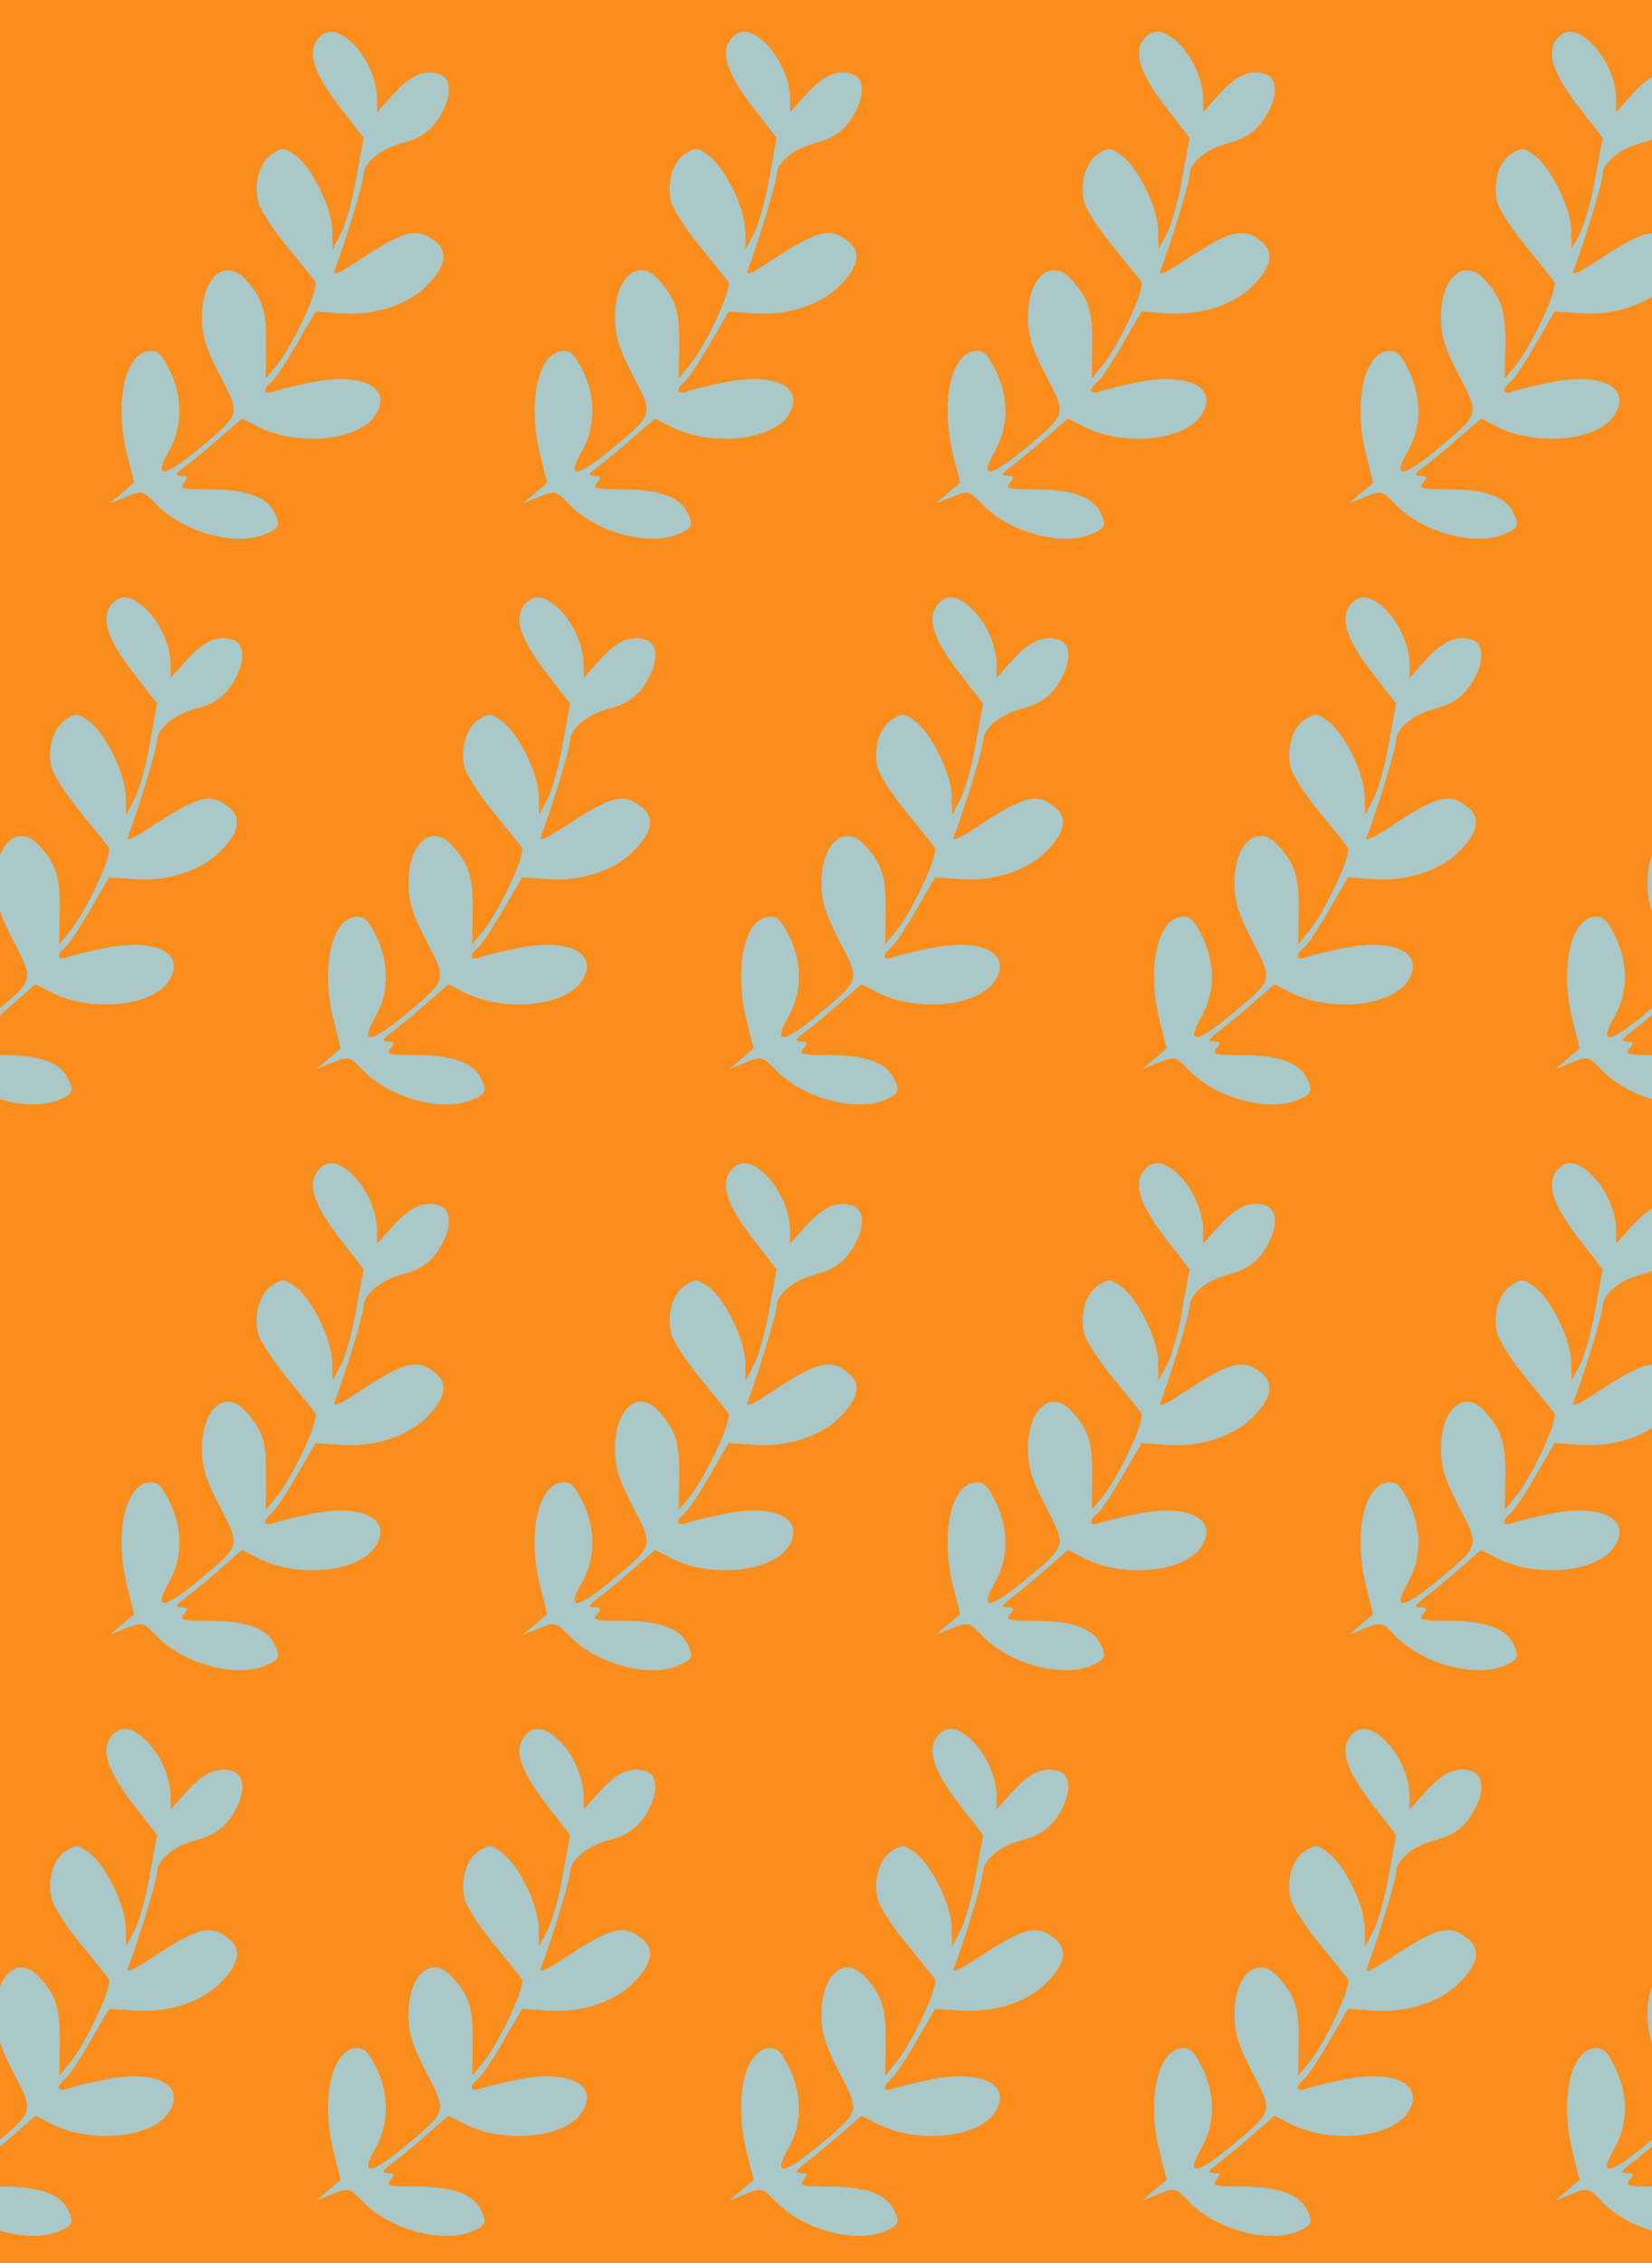 <?xml version="1.0" standalone="no"?>
<!DOCTYPE svg PUBLIC "-//W3C//DTD SVG 20010904//EN"
 "http://www.w3.org/TR/2001/REC-SVG-20010904/DTD/svg10.dtd">
<svg version="1.0" xmlns="http://www.w3.org/2000/svg" width="368pt" height="504pt" viewBox="0 0 368 504" preserveAspectRatio = "xMidYMid meet" >
<rect width="368" height="504" fill="#FA8D1C"/>
<g id="row0" transform="translate(12,0.0)">
<g id="0" transform="translate(0.0,0)scale(1,1)">

<path d="M589 1174 c-25 -30 -11 -75 46 -150 l55 -71 -16 -88 c-8 -49 -24 -105 -34 -124 l-19 -36 -1 41 c0 50 -45 141 -82 168 -25 18 -28 18 -52 3 -27 -18 -41 -63 -31 -106 3 -15 31 -59 62 -97 31 -38 60 -74 65 -81 11 -13 -49 -142 -86 -187 l-24 -29 1 74 c1 76 -8 105 -46 146 -45 50 -97 6 -97 -83 0 -42 8 -68 40 -130 46 -89 47 -85 -46 -163 -79 -65 -103 -68 -69 -8 32 55 33 120 3 182 -19 38 -27 45 -47 43 -55 -7 -77 -121 -46 -238 l14 -55 -27 -23 -27 -23 37 15 c35 14 37 13 65 -16 60 -64 181 -97 248 -66 28 12 30 20 15 49 -18 33 -64 49 -141 49 -62 0 -70 2 -59 15 10 12 9 15 -6 15 -15 1 -13 5 11 23 16 12 51 41 77 64 l47 41 39 -20 c89 -43 221 -29 258 27 39 60 -25 95 -134 75 -37 -7 -77 -17 -89 -21 -26 -10 -30 2 -8 21 8 6 33 44 56 84 l42 72 58 -4 c72 -5 145 18 188 60 43 42 51 76 21 100 -41 33 -68 26 -174 -44 -41 -27 -56 -33 -51 -21 21 54 65 197 65 214 0 26 38 58 85 70 46 12 71 32 91 71 21 40 18 75 -7 83 -34 11 -64 -2 -103 -45 l-36 -40 0 30 c0 42 -24 95 -56 125 -31 29 -56 32 -75 9z" transform="translate(0,126) scale(0.1,-0.1)" stroke="none" fill="#AAC8C7"/>

</g>

<g id="1" transform="translate(92.0,0)scale(1,1)">

<path d="M589 1174 c-25 -30 -11 -75 46 -150 l55 -71 -16 -88 c-8 -49 -24 -105 -34 -124 l-19 -36 -1 41 c0 50 -45 141 -82 168 -25 18 -28 18 -52 3 -27 -18 -41 -63 -31 -106 3 -15 31 -59 62 -97 31 -38 60 -74 65 -81 11 -13 -49 -142 -86 -187 l-24 -29 1 74 c1 76 -8 105 -46 146 -45 50 -97 6 -97 -83 0 -42 8 -68 40 -130 46 -89 47 -85 -46 -163 -79 -65 -103 -68 -69 -8 32 55 33 120 3 182 -19 38 -27 45 -47 43 -55 -7 -77 -121 -46 -238 l14 -55 -27 -23 -27 -23 37 15 c35 14 37 13 65 -16 60 -64 181 -97 248 -66 28 12 30 20 15 49 -18 33 -64 49 -141 49 -62 0 -70 2 -59 15 10 12 9 15 -6 15 -15 1 -13 5 11 23 16 12 51 41 77 64 l47 41 39 -20 c89 -43 221 -29 258 27 39 60 -25 95 -134 75 -37 -7 -77 -17 -89 -21 -26 -10 -30 2 -8 21 8 6 33 44 56 84 l42 72 58 -4 c72 -5 145 18 188 60 43 42 51 76 21 100 -41 33 -68 26 -174 -44 -41 -27 -56 -33 -51 -21 21 54 65 197 65 214 0 26 38 58 85 70 46 12 71 32 91 71 21 40 18 75 -7 83 -34 11 -64 -2 -103 -45 l-36 -40 0 30 c0 42 -24 95 -56 125 -31 29 -56 32 -75 9z" transform="translate(0,126) scale(0.1,-0.1)" stroke="none" fill="#AAC8C7"/>

</g>

<g id="2" transform="translate(184.0,0)scale(1,1)">

<path d="M589 1174 c-25 -30 -11 -75 46 -150 l55 -71 -16 -88 c-8 -49 -24 -105 -34 -124 l-19 -36 -1 41 c0 50 -45 141 -82 168 -25 18 -28 18 -52 3 -27 -18 -41 -63 -31 -106 3 -15 31 -59 62 -97 31 -38 60 -74 65 -81 11 -13 -49 -142 -86 -187 l-24 -29 1 74 c1 76 -8 105 -46 146 -45 50 -97 6 -97 -83 0 -42 8 -68 40 -130 46 -89 47 -85 -46 -163 -79 -65 -103 -68 -69 -8 32 55 33 120 3 182 -19 38 -27 45 -47 43 -55 -7 -77 -121 -46 -238 l14 -55 -27 -23 -27 -23 37 15 c35 14 37 13 65 -16 60 -64 181 -97 248 -66 28 12 30 20 15 49 -18 33 -64 49 -141 49 -62 0 -70 2 -59 15 10 12 9 15 -6 15 -15 1 -13 5 11 23 16 12 51 41 77 64 l47 41 39 -20 c89 -43 221 -29 258 27 39 60 -25 95 -134 75 -37 -7 -77 -17 -89 -21 -26 -10 -30 2 -8 21 8 6 33 44 56 84 l42 72 58 -4 c72 -5 145 18 188 60 43 42 51 76 21 100 -41 33 -68 26 -174 -44 -41 -27 -56 -33 -51 -21 21 54 65 197 65 214 0 26 38 58 85 70 46 12 71 32 91 71 21 40 18 75 -7 83 -34 11 -64 -2 -103 -45 l-36 -40 0 30 c0 42 -24 95 -56 125 -31 29 -56 32 -75 9z" transform="translate(0,126) scale(0.1,-0.1)" stroke="none" fill="#AAC8C7"/>

</g>

<g id="3" transform="translate(276.0,0)scale(1,1)">

<path d="M589 1174 c-25 -30 -11 -75 46 -150 l55 -71 -16 -88 c-8 -49 -24 -105 -34 -124 l-19 -36 -1 41 c0 50 -45 141 -82 168 -25 18 -28 18 -52 3 -27 -18 -41 -63 -31 -106 3 -15 31 -59 62 -97 31 -38 60 -74 65 -81 11 -13 -49 -142 -86 -187 l-24 -29 1 74 c1 76 -8 105 -46 146 -45 50 -97 6 -97 -83 0 -42 8 -68 40 -130 46 -89 47 -85 -46 -163 -79 -65 -103 -68 -69 -8 32 55 33 120 3 182 -19 38 -27 45 -47 43 -55 -7 -77 -121 -46 -238 l14 -55 -27 -23 -27 -23 37 15 c35 14 37 13 65 -16 60 -64 181 -97 248 -66 28 12 30 20 15 49 -18 33 -64 49 -141 49 -62 0 -70 2 -59 15 10 12 9 15 -6 15 -15 1 -13 5 11 23 16 12 51 41 77 64 l47 41 39 -20 c89 -43 221 -29 258 27 39 60 -25 95 -134 75 -37 -7 -77 -17 -89 -21 -26 -10 -30 2 -8 21 8 6 33 44 56 84 l42 72 58 -4 c72 -5 145 18 188 60 43 42 51 76 21 100 -41 33 -68 26 -174 -44 -41 -27 -56 -33 -51 -21 21 54 65 197 65 214 0 26 38 58 85 70 46 12 71 32 91 71 21 40 18 75 -7 83 -34 11 -64 -2 -103 -45 l-36 -40 0 30 c0 42 -24 95 -56 125 -31 29 -56 32 -75 9z" transform="translate(0,126) scale(0.1,-0.1)" stroke="none" fill="#AAC8C7"/>

</g>

<g id="4" transform="translate(368.0,0)scale(1,1)">

<path d="M589 1174 c-25 -30 -11 -75 46 -150 l55 -71 -16 -88 c-8 -49 -24 -105 -34 -124 l-19 -36 -1 41 c0 50 -45 141 -82 168 -25 18 -28 18 -52 3 -27 -18 -41 -63 -31 -106 3 -15 31 -59 62 -97 31 -38 60 -74 65 -81 11 -13 -49 -142 -86 -187 l-24 -29 1 74 c1 76 -8 105 -46 146 -45 50 -97 6 -97 -83 0 -42 8 -68 40 -130 46 -89 47 -85 -46 -163 -79 -65 -103 -68 -69 -8 32 55 33 120 3 182 -19 38 -27 45 -47 43 -55 -7 -77 -121 -46 -238 l14 -55 -27 -23 -27 -23 37 15 c35 14 37 13 65 -16 60 -64 181 -97 248 -66 28 12 30 20 15 49 -18 33 -64 49 -141 49 -62 0 -70 2 -59 15 10 12 9 15 -6 15 -15 1 -13 5 11 23 16 12 51 41 77 64 l47 41 39 -20 c89 -43 221 -29 258 27 39 60 -25 95 -134 75 -37 -7 -77 -17 -89 -21 -26 -10 -30 2 -8 21 8 6 33 44 56 84 l42 72 58 -4 c72 -5 145 18 188 60 43 42 51 76 21 100 -41 33 -68 26 -174 -44 -41 -27 -56 -33 -51 -21 21 54 65 197 65 214 0 26 38 58 85 70 46 12 71 32 91 71 21 40 18 75 -7 83 -34 11 -64 -2 -103 -45 l-36 -40 0 30 c0 42 -24 95 -56 125 -31 29 -56 32 -75 9z" transform="translate(0,126) scale(0.1,-0.1)" stroke="none" fill="#AAC8C7"/>

</g>

</g>
<g id="row1" transform="translate(-34,126.0)">
<g id="0" transform="translate(0.0,0)scale(1,1)">

<path d="M589 1174 c-25 -30 -11 -75 46 -150 l55 -71 -16 -88 c-8 -49 -24 -105 -34 -124 l-19 -36 -1 41 c0 50 -45 141 -82 168 -25 18 -28 18 -52 3 -27 -18 -41 -63 -31 -106 3 -15 31 -59 62 -97 31 -38 60 -74 65 -81 11 -13 -49 -142 -86 -187 l-24 -29 1 74 c1 76 -8 105 -46 146 -45 50 -97 6 -97 -83 0 -42 8 -68 40 -130 46 -89 47 -85 -46 -163 -79 -65 -103 -68 -69 -8 32 55 33 120 3 182 -19 38 -27 45 -47 43 -55 -7 -77 -121 -46 -238 l14 -55 -27 -23 -27 -23 37 15 c35 14 37 13 65 -16 60 -64 181 -97 248 -66 28 12 30 20 15 49 -18 33 -64 49 -141 49 -62 0 -70 2 -59 15 10 12 9 15 -6 15 -15 1 -13 5 11 23 16 12 51 41 77 64 l47 41 39 -20 c89 -43 221 -29 258 27 39 60 -25 95 -134 75 -37 -7 -77 -17 -89 -21 -26 -10 -30 2 -8 21 8 6 33 44 56 84 l42 72 58 -4 c72 -5 145 18 188 60 43 42 51 76 21 100 -41 33 -68 26 -174 -44 -41 -27 -56 -33 -51 -21 21 54 65 197 65 214 0 26 38 58 85 70 46 12 71 32 91 71 21 40 18 75 -7 83 -34 11 -64 -2 -103 -45 l-36 -40 0 30 c0 42 -24 95 -56 125 -31 29 -56 32 -75 9z" transform="translate(0,126) scale(0.1,-0.1)" stroke="none" fill="#AAC8C7"/>

</g>

<g id="1" transform="translate(92.0,0)scale(1,1)">

<path d="M589 1174 c-25 -30 -11 -75 46 -150 l55 -71 -16 -88 c-8 -49 -24 -105 -34 -124 l-19 -36 -1 41 c0 50 -45 141 -82 168 -25 18 -28 18 -52 3 -27 -18 -41 -63 -31 -106 3 -15 31 -59 62 -97 31 -38 60 -74 65 -81 11 -13 -49 -142 -86 -187 l-24 -29 1 74 c1 76 -8 105 -46 146 -45 50 -97 6 -97 -83 0 -42 8 -68 40 -130 46 -89 47 -85 -46 -163 -79 -65 -103 -68 -69 -8 32 55 33 120 3 182 -19 38 -27 45 -47 43 -55 -7 -77 -121 -46 -238 l14 -55 -27 -23 -27 -23 37 15 c35 14 37 13 65 -16 60 -64 181 -97 248 -66 28 12 30 20 15 49 -18 33 -64 49 -141 49 -62 0 -70 2 -59 15 10 12 9 15 -6 15 -15 1 -13 5 11 23 16 12 51 41 77 64 l47 41 39 -20 c89 -43 221 -29 258 27 39 60 -25 95 -134 75 -37 -7 -77 -17 -89 -21 -26 -10 -30 2 -8 21 8 6 33 44 56 84 l42 72 58 -4 c72 -5 145 18 188 60 43 42 51 76 21 100 -41 33 -68 26 -174 -44 -41 -27 -56 -33 -51 -21 21 54 65 197 65 214 0 26 38 58 85 70 46 12 71 32 91 71 21 40 18 75 -7 83 -34 11 -64 -2 -103 -45 l-36 -40 0 30 c0 42 -24 95 -56 125 -31 29 -56 32 -75 9z" transform="translate(0,126) scale(0.1,-0.1)" stroke="none" fill="#AAC8C7"/>

</g>

<g id="2" transform="translate(184.0,0)scale(1,1)">

<path d="M589 1174 c-25 -30 -11 -75 46 -150 l55 -71 -16 -88 c-8 -49 -24 -105 -34 -124 l-19 -36 -1 41 c0 50 -45 141 -82 168 -25 18 -28 18 -52 3 -27 -18 -41 -63 -31 -106 3 -15 31 -59 62 -97 31 -38 60 -74 65 -81 11 -13 -49 -142 -86 -187 l-24 -29 1 74 c1 76 -8 105 -46 146 -45 50 -97 6 -97 -83 0 -42 8 -68 40 -130 46 -89 47 -85 -46 -163 -79 -65 -103 -68 -69 -8 32 55 33 120 3 182 -19 38 -27 45 -47 43 -55 -7 -77 -121 -46 -238 l14 -55 -27 -23 -27 -23 37 15 c35 14 37 13 65 -16 60 -64 181 -97 248 -66 28 12 30 20 15 49 -18 33 -64 49 -141 49 -62 0 -70 2 -59 15 10 12 9 15 -6 15 -15 1 -13 5 11 23 16 12 51 41 77 64 l47 41 39 -20 c89 -43 221 -29 258 27 39 60 -25 95 -134 75 -37 -7 -77 -17 -89 -21 -26 -10 -30 2 -8 21 8 6 33 44 56 84 l42 72 58 -4 c72 -5 145 18 188 60 43 42 51 76 21 100 -41 33 -68 26 -174 -44 -41 -27 -56 -33 -51 -21 21 54 65 197 65 214 0 26 38 58 85 70 46 12 71 32 91 71 21 40 18 75 -7 83 -34 11 -64 -2 -103 -45 l-36 -40 0 30 c0 42 -24 95 -56 125 -31 29 -56 32 -75 9z" transform="translate(0,126) scale(0.1,-0.1)" stroke="none" fill="#AAC8C7"/>

</g>

<g id="3" transform="translate(276.0,0)scale(1,1)">

<path d="M589 1174 c-25 -30 -11 -75 46 -150 l55 -71 -16 -88 c-8 -49 -24 -105 -34 -124 l-19 -36 -1 41 c0 50 -45 141 -82 168 -25 18 -28 18 -52 3 -27 -18 -41 -63 -31 -106 3 -15 31 -59 62 -97 31 -38 60 -74 65 -81 11 -13 -49 -142 -86 -187 l-24 -29 1 74 c1 76 -8 105 -46 146 -45 50 -97 6 -97 -83 0 -42 8 -68 40 -130 46 -89 47 -85 -46 -163 -79 -65 -103 -68 -69 -8 32 55 33 120 3 182 -19 38 -27 45 -47 43 -55 -7 -77 -121 -46 -238 l14 -55 -27 -23 -27 -23 37 15 c35 14 37 13 65 -16 60 -64 181 -97 248 -66 28 12 30 20 15 49 -18 33 -64 49 -141 49 -62 0 -70 2 -59 15 10 12 9 15 -6 15 -15 1 -13 5 11 23 16 12 51 41 77 64 l47 41 39 -20 c89 -43 221 -29 258 27 39 60 -25 95 -134 75 -37 -7 -77 -17 -89 -21 -26 -10 -30 2 -8 21 8 6 33 44 56 84 l42 72 58 -4 c72 -5 145 18 188 60 43 42 51 76 21 100 -41 33 -68 26 -174 -44 -41 -27 -56 -33 -51 -21 21 54 65 197 65 214 0 26 38 58 85 70 46 12 71 32 91 71 21 40 18 75 -7 83 -34 11 -64 -2 -103 -45 l-36 -40 0 30 c0 42 -24 95 -56 125 -31 29 -56 32 -75 9z" transform="translate(0,126) scale(0.1,-0.1)" stroke="none" fill="#AAC8C7"/>

</g>

<g id="4" transform="translate(368.0,0)scale(1,1)">

<path d="M589 1174 c-25 -30 -11 -75 46 -150 l55 -71 -16 -88 c-8 -49 -24 -105 -34 -124 l-19 -36 -1 41 c0 50 -45 141 -82 168 -25 18 -28 18 -52 3 -27 -18 -41 -63 -31 -106 3 -15 31 -59 62 -97 31 -38 60 -74 65 -81 11 -13 -49 -142 -86 -187 l-24 -29 1 74 c1 76 -8 105 -46 146 -45 50 -97 6 -97 -83 0 -42 8 -68 40 -130 46 -89 47 -85 -46 -163 -79 -65 -103 -68 -69 -8 32 55 33 120 3 182 -19 38 -27 45 -47 43 -55 -7 -77 -121 -46 -238 l14 -55 -27 -23 -27 -23 37 15 c35 14 37 13 65 -16 60 -64 181 -97 248 -66 28 12 30 20 15 49 -18 33 -64 49 -141 49 -62 0 -70 2 -59 15 10 12 9 15 -6 15 -15 1 -13 5 11 23 16 12 51 41 77 64 l47 41 39 -20 c89 -43 221 -29 258 27 39 60 -25 95 -134 75 -37 -7 -77 -17 -89 -21 -26 -10 -30 2 -8 21 8 6 33 44 56 84 l42 72 58 -4 c72 -5 145 18 188 60 43 42 51 76 21 100 -41 33 -68 26 -174 -44 -41 -27 -56 -33 -51 -21 21 54 65 197 65 214 0 26 38 58 85 70 46 12 71 32 91 71 21 40 18 75 -7 83 -34 11 -64 -2 -103 -45 l-36 -40 0 30 c0 42 -24 95 -56 125 -31 29 -56 32 -75 9z" transform="translate(0,126) scale(0.1,-0.1)" stroke="none" fill="#AAC8C7"/>

</g>

</g>
<g id="row2" transform="translate(12,252.0)">
<g id="0" transform="translate(0.0,0)scale(1,1)">

<path d="M589 1174 c-25 -30 -11 -75 46 -150 l55 -71 -16 -88 c-8 -49 -24 -105 -34 -124 l-19 -36 -1 41 c0 50 -45 141 -82 168 -25 18 -28 18 -52 3 -27 -18 -41 -63 -31 -106 3 -15 31 -59 62 -97 31 -38 60 -74 65 -81 11 -13 -49 -142 -86 -187 l-24 -29 1 74 c1 76 -8 105 -46 146 -45 50 -97 6 -97 -83 0 -42 8 -68 40 -130 46 -89 47 -85 -46 -163 -79 -65 -103 -68 -69 -8 32 55 33 120 3 182 -19 38 -27 45 -47 43 -55 -7 -77 -121 -46 -238 l14 -55 -27 -23 -27 -23 37 15 c35 14 37 13 65 -16 60 -64 181 -97 248 -66 28 12 30 20 15 49 -18 33 -64 49 -141 49 -62 0 -70 2 -59 15 10 12 9 15 -6 15 -15 1 -13 5 11 23 16 12 51 41 77 64 l47 41 39 -20 c89 -43 221 -29 258 27 39 60 -25 95 -134 75 -37 -7 -77 -17 -89 -21 -26 -10 -30 2 -8 21 8 6 33 44 56 84 l42 72 58 -4 c72 -5 145 18 188 60 43 42 51 76 21 100 -41 33 -68 26 -174 -44 -41 -27 -56 -33 -51 -21 21 54 65 197 65 214 0 26 38 58 85 70 46 12 71 32 91 71 21 40 18 75 -7 83 -34 11 -64 -2 -103 -45 l-36 -40 0 30 c0 42 -24 95 -56 125 -31 29 -56 32 -75 9z" transform="translate(0,126) scale(0.1,-0.1)" stroke="none" fill="#AAC8C7"/>

</g>

<g id="1" transform="translate(92.0,0)scale(1,1)">

<path d="M589 1174 c-25 -30 -11 -75 46 -150 l55 -71 -16 -88 c-8 -49 -24 -105 -34 -124 l-19 -36 -1 41 c0 50 -45 141 -82 168 -25 18 -28 18 -52 3 -27 -18 -41 -63 -31 -106 3 -15 31 -59 62 -97 31 -38 60 -74 65 -81 11 -13 -49 -142 -86 -187 l-24 -29 1 74 c1 76 -8 105 -46 146 -45 50 -97 6 -97 -83 0 -42 8 -68 40 -130 46 -89 47 -85 -46 -163 -79 -65 -103 -68 -69 -8 32 55 33 120 3 182 -19 38 -27 45 -47 43 -55 -7 -77 -121 -46 -238 l14 -55 -27 -23 -27 -23 37 15 c35 14 37 13 65 -16 60 -64 181 -97 248 -66 28 12 30 20 15 49 -18 33 -64 49 -141 49 -62 0 -70 2 -59 15 10 12 9 15 -6 15 -15 1 -13 5 11 23 16 12 51 41 77 64 l47 41 39 -20 c89 -43 221 -29 258 27 39 60 -25 95 -134 75 -37 -7 -77 -17 -89 -21 -26 -10 -30 2 -8 21 8 6 33 44 56 84 l42 72 58 -4 c72 -5 145 18 188 60 43 42 51 76 21 100 -41 33 -68 26 -174 -44 -41 -27 -56 -33 -51 -21 21 54 65 197 65 214 0 26 38 58 85 70 46 12 71 32 91 71 21 40 18 75 -7 83 -34 11 -64 -2 -103 -45 l-36 -40 0 30 c0 42 -24 95 -56 125 -31 29 -56 32 -75 9z" transform="translate(0,126) scale(0.1,-0.1)" stroke="none" fill="#AAC8C7"/>

</g>

<g id="2" transform="translate(184.0,0)scale(1,1)">

<path d="M589 1174 c-25 -30 -11 -75 46 -150 l55 -71 -16 -88 c-8 -49 -24 -105 -34 -124 l-19 -36 -1 41 c0 50 -45 141 -82 168 -25 18 -28 18 -52 3 -27 -18 -41 -63 -31 -106 3 -15 31 -59 62 -97 31 -38 60 -74 65 -81 11 -13 -49 -142 -86 -187 l-24 -29 1 74 c1 76 -8 105 -46 146 -45 50 -97 6 -97 -83 0 -42 8 -68 40 -130 46 -89 47 -85 -46 -163 -79 -65 -103 -68 -69 -8 32 55 33 120 3 182 -19 38 -27 45 -47 43 -55 -7 -77 -121 -46 -238 l14 -55 -27 -23 -27 -23 37 15 c35 14 37 13 65 -16 60 -64 181 -97 248 -66 28 12 30 20 15 49 -18 33 -64 49 -141 49 -62 0 -70 2 -59 15 10 12 9 15 -6 15 -15 1 -13 5 11 23 16 12 51 41 77 64 l47 41 39 -20 c89 -43 221 -29 258 27 39 60 -25 95 -134 75 -37 -7 -77 -17 -89 -21 -26 -10 -30 2 -8 21 8 6 33 44 56 84 l42 72 58 -4 c72 -5 145 18 188 60 43 42 51 76 21 100 -41 33 -68 26 -174 -44 -41 -27 -56 -33 -51 -21 21 54 65 197 65 214 0 26 38 58 85 70 46 12 71 32 91 71 21 40 18 75 -7 83 -34 11 -64 -2 -103 -45 l-36 -40 0 30 c0 42 -24 95 -56 125 -31 29 -56 32 -75 9z" transform="translate(0,126) scale(0.1,-0.1)" stroke="none" fill="#AAC8C7"/>

</g>

<g id="3" transform="translate(276.0,0)scale(1,1)">

<path d="M589 1174 c-25 -30 -11 -75 46 -150 l55 -71 -16 -88 c-8 -49 -24 -105 -34 -124 l-19 -36 -1 41 c0 50 -45 141 -82 168 -25 18 -28 18 -52 3 -27 -18 -41 -63 -31 -106 3 -15 31 -59 62 -97 31 -38 60 -74 65 -81 11 -13 -49 -142 -86 -187 l-24 -29 1 74 c1 76 -8 105 -46 146 -45 50 -97 6 -97 -83 0 -42 8 -68 40 -130 46 -89 47 -85 -46 -163 -79 -65 -103 -68 -69 -8 32 55 33 120 3 182 -19 38 -27 45 -47 43 -55 -7 -77 -121 -46 -238 l14 -55 -27 -23 -27 -23 37 15 c35 14 37 13 65 -16 60 -64 181 -97 248 -66 28 12 30 20 15 49 -18 33 -64 49 -141 49 -62 0 -70 2 -59 15 10 12 9 15 -6 15 -15 1 -13 5 11 23 16 12 51 41 77 64 l47 41 39 -20 c89 -43 221 -29 258 27 39 60 -25 95 -134 75 -37 -7 -77 -17 -89 -21 -26 -10 -30 2 -8 21 8 6 33 44 56 84 l42 72 58 -4 c72 -5 145 18 188 60 43 42 51 76 21 100 -41 33 -68 26 -174 -44 -41 -27 -56 -33 -51 -21 21 54 65 197 65 214 0 26 38 58 85 70 46 12 71 32 91 71 21 40 18 75 -7 83 -34 11 -64 -2 -103 -45 l-36 -40 0 30 c0 42 -24 95 -56 125 -31 29 -56 32 -75 9z" transform="translate(0,126) scale(0.1,-0.1)" stroke="none" fill="#AAC8C7"/>

</g>

<g id="4" transform="translate(368.0,0)scale(1,1)">

<path d="M589 1174 c-25 -30 -11 -75 46 -150 l55 -71 -16 -88 c-8 -49 -24 -105 -34 -124 l-19 -36 -1 41 c0 50 -45 141 -82 168 -25 18 -28 18 -52 3 -27 -18 -41 -63 -31 -106 3 -15 31 -59 62 -97 31 -38 60 -74 65 -81 11 -13 -49 -142 -86 -187 l-24 -29 1 74 c1 76 -8 105 -46 146 -45 50 -97 6 -97 -83 0 -42 8 -68 40 -130 46 -89 47 -85 -46 -163 -79 -65 -103 -68 -69 -8 32 55 33 120 3 182 -19 38 -27 45 -47 43 -55 -7 -77 -121 -46 -238 l14 -55 -27 -23 -27 -23 37 15 c35 14 37 13 65 -16 60 -64 181 -97 248 -66 28 12 30 20 15 49 -18 33 -64 49 -141 49 -62 0 -70 2 -59 15 10 12 9 15 -6 15 -15 1 -13 5 11 23 16 12 51 41 77 64 l47 41 39 -20 c89 -43 221 -29 258 27 39 60 -25 95 -134 75 -37 -7 -77 -17 -89 -21 -26 -10 -30 2 -8 21 8 6 33 44 56 84 l42 72 58 -4 c72 -5 145 18 188 60 43 42 51 76 21 100 -41 33 -68 26 -174 -44 -41 -27 -56 -33 -51 -21 21 54 65 197 65 214 0 26 38 58 85 70 46 12 71 32 91 71 21 40 18 75 -7 83 -34 11 -64 -2 -103 -45 l-36 -40 0 30 c0 42 -24 95 -56 125 -31 29 -56 32 -75 9z" transform="translate(0,126) scale(0.1,-0.1)" stroke="none" fill="#AAC8C7"/>

</g>

</g>
<g id="row3" transform="translate(-34,378.0)">
<g id="0" transform="translate(0.0,0)scale(1,1)">

<path d="M589 1174 c-25 -30 -11 -75 46 -150 l55 -71 -16 -88 c-8 -49 -24 -105 -34 -124 l-19 -36 -1 41 c0 50 -45 141 -82 168 -25 18 -28 18 -52 3 -27 -18 -41 -63 -31 -106 3 -15 31 -59 62 -97 31 -38 60 -74 65 -81 11 -13 -49 -142 -86 -187 l-24 -29 1 74 c1 76 -8 105 -46 146 -45 50 -97 6 -97 -83 0 -42 8 -68 40 -130 46 -89 47 -85 -46 -163 -79 -65 -103 -68 -69 -8 32 55 33 120 3 182 -19 38 -27 45 -47 43 -55 -7 -77 -121 -46 -238 l14 -55 -27 -23 -27 -23 37 15 c35 14 37 13 65 -16 60 -64 181 -97 248 -66 28 12 30 20 15 49 -18 33 -64 49 -141 49 -62 0 -70 2 -59 15 10 12 9 15 -6 15 -15 1 -13 5 11 23 16 12 51 41 77 64 l47 41 39 -20 c89 -43 221 -29 258 27 39 60 -25 95 -134 75 -37 -7 -77 -17 -89 -21 -26 -10 -30 2 -8 21 8 6 33 44 56 84 l42 72 58 -4 c72 -5 145 18 188 60 43 42 51 76 21 100 -41 33 -68 26 -174 -44 -41 -27 -56 -33 -51 -21 21 54 65 197 65 214 0 26 38 58 85 70 46 12 71 32 91 71 21 40 18 75 -7 83 -34 11 -64 -2 -103 -45 l-36 -40 0 30 c0 42 -24 95 -56 125 -31 29 -56 32 -75 9z" transform="translate(0,126) scale(0.1,-0.1)" stroke="none" fill="#AAC8C7"/>

</g>

<g id="1" transform="translate(92.0,0)scale(1,1)">

<path d="M589 1174 c-25 -30 -11 -75 46 -150 l55 -71 -16 -88 c-8 -49 -24 -105 -34 -124 l-19 -36 -1 41 c0 50 -45 141 -82 168 -25 18 -28 18 -52 3 -27 -18 -41 -63 -31 -106 3 -15 31 -59 62 -97 31 -38 60 -74 65 -81 11 -13 -49 -142 -86 -187 l-24 -29 1 74 c1 76 -8 105 -46 146 -45 50 -97 6 -97 -83 0 -42 8 -68 40 -130 46 -89 47 -85 -46 -163 -79 -65 -103 -68 -69 -8 32 55 33 120 3 182 -19 38 -27 45 -47 43 -55 -7 -77 -121 -46 -238 l14 -55 -27 -23 -27 -23 37 15 c35 14 37 13 65 -16 60 -64 181 -97 248 -66 28 12 30 20 15 49 -18 33 -64 49 -141 49 -62 0 -70 2 -59 15 10 12 9 15 -6 15 -15 1 -13 5 11 23 16 12 51 41 77 64 l47 41 39 -20 c89 -43 221 -29 258 27 39 60 -25 95 -134 75 -37 -7 -77 -17 -89 -21 -26 -10 -30 2 -8 21 8 6 33 44 56 84 l42 72 58 -4 c72 -5 145 18 188 60 43 42 51 76 21 100 -41 33 -68 26 -174 -44 -41 -27 -56 -33 -51 -21 21 54 65 197 65 214 0 26 38 58 85 70 46 12 71 32 91 71 21 40 18 75 -7 83 -34 11 -64 -2 -103 -45 l-36 -40 0 30 c0 42 -24 95 -56 125 -31 29 -56 32 -75 9z" transform="translate(0,126) scale(0.1,-0.1)" stroke="none" fill="#AAC8C7"/>

</g>

<g id="2" transform="translate(184.0,0)scale(1,1)">

<path d="M589 1174 c-25 -30 -11 -75 46 -150 l55 -71 -16 -88 c-8 -49 -24 -105 -34 -124 l-19 -36 -1 41 c0 50 -45 141 -82 168 -25 18 -28 18 -52 3 -27 -18 -41 -63 -31 -106 3 -15 31 -59 62 -97 31 -38 60 -74 65 -81 11 -13 -49 -142 -86 -187 l-24 -29 1 74 c1 76 -8 105 -46 146 -45 50 -97 6 -97 -83 0 -42 8 -68 40 -130 46 -89 47 -85 -46 -163 -79 -65 -103 -68 -69 -8 32 55 33 120 3 182 -19 38 -27 45 -47 43 -55 -7 -77 -121 -46 -238 l14 -55 -27 -23 -27 -23 37 15 c35 14 37 13 65 -16 60 -64 181 -97 248 -66 28 12 30 20 15 49 -18 33 -64 49 -141 49 -62 0 -70 2 -59 15 10 12 9 15 -6 15 -15 1 -13 5 11 23 16 12 51 41 77 64 l47 41 39 -20 c89 -43 221 -29 258 27 39 60 -25 95 -134 75 -37 -7 -77 -17 -89 -21 -26 -10 -30 2 -8 21 8 6 33 44 56 84 l42 72 58 -4 c72 -5 145 18 188 60 43 42 51 76 21 100 -41 33 -68 26 -174 -44 -41 -27 -56 -33 -51 -21 21 54 65 197 65 214 0 26 38 58 85 70 46 12 71 32 91 71 21 40 18 75 -7 83 -34 11 -64 -2 -103 -45 l-36 -40 0 30 c0 42 -24 95 -56 125 -31 29 -56 32 -75 9z" transform="translate(0,126) scale(0.1,-0.1)" stroke="none" fill="#AAC8C7"/>

</g>

<g id="3" transform="translate(276.0,0)scale(1,1)">

<path d="M589 1174 c-25 -30 -11 -75 46 -150 l55 -71 -16 -88 c-8 -49 -24 -105 -34 -124 l-19 -36 -1 41 c0 50 -45 141 -82 168 -25 18 -28 18 -52 3 -27 -18 -41 -63 -31 -106 3 -15 31 -59 62 -97 31 -38 60 -74 65 -81 11 -13 -49 -142 -86 -187 l-24 -29 1 74 c1 76 -8 105 -46 146 -45 50 -97 6 -97 -83 0 -42 8 -68 40 -130 46 -89 47 -85 -46 -163 -79 -65 -103 -68 -69 -8 32 55 33 120 3 182 -19 38 -27 45 -47 43 -55 -7 -77 -121 -46 -238 l14 -55 -27 -23 -27 -23 37 15 c35 14 37 13 65 -16 60 -64 181 -97 248 -66 28 12 30 20 15 49 -18 33 -64 49 -141 49 -62 0 -70 2 -59 15 10 12 9 15 -6 15 -15 1 -13 5 11 23 16 12 51 41 77 64 l47 41 39 -20 c89 -43 221 -29 258 27 39 60 -25 95 -134 75 -37 -7 -77 -17 -89 -21 -26 -10 -30 2 -8 21 8 6 33 44 56 84 l42 72 58 -4 c72 -5 145 18 188 60 43 42 51 76 21 100 -41 33 -68 26 -174 -44 -41 -27 -56 -33 -51 -21 21 54 65 197 65 214 0 26 38 58 85 70 46 12 71 32 91 71 21 40 18 75 -7 83 -34 11 -64 -2 -103 -45 l-36 -40 0 30 c0 42 -24 95 -56 125 -31 29 -56 32 -75 9z" transform="translate(0,126) scale(0.1,-0.1)" stroke="none" fill="#AAC8C7"/>

</g>

<g id="4" transform="translate(368.0,0)scale(1,1)">

<path d="M589 1174 c-25 -30 -11 -75 46 -150 l55 -71 -16 -88 c-8 -49 -24 -105 -34 -124 l-19 -36 -1 41 c0 50 -45 141 -82 168 -25 18 -28 18 -52 3 -27 -18 -41 -63 -31 -106 3 -15 31 -59 62 -97 31 -38 60 -74 65 -81 11 -13 -49 -142 -86 -187 l-24 -29 1 74 c1 76 -8 105 -46 146 -45 50 -97 6 -97 -83 0 -42 8 -68 40 -130 46 -89 47 -85 -46 -163 -79 -65 -103 -68 -69 -8 32 55 33 120 3 182 -19 38 -27 45 -47 43 -55 -7 -77 -121 -46 -238 l14 -55 -27 -23 -27 -23 37 15 c35 14 37 13 65 -16 60 -64 181 -97 248 -66 28 12 30 20 15 49 -18 33 -64 49 -141 49 -62 0 -70 2 -59 15 10 12 9 15 -6 15 -15 1 -13 5 11 23 16 12 51 41 77 64 l47 41 39 -20 c89 -43 221 -29 258 27 39 60 -25 95 -134 75 -37 -7 -77 -17 -89 -21 -26 -10 -30 2 -8 21 8 6 33 44 56 84 l42 72 58 -4 c72 -5 145 18 188 60 43 42 51 76 21 100 -41 33 -68 26 -174 -44 -41 -27 -56 -33 -51 -21 21 54 65 197 65 214 0 26 38 58 85 70 46 12 71 32 91 71 21 40 18 75 -7 83 -34 11 -64 -2 -103 -45 l-36 -40 0 30 c0 42 -24 95 -56 125 -31 29 -56 32 -75 9z" transform="translate(0,126) scale(0.1,-0.1)" stroke="none" fill="#AAC8C7"/>

</g>

</g>
</svg>